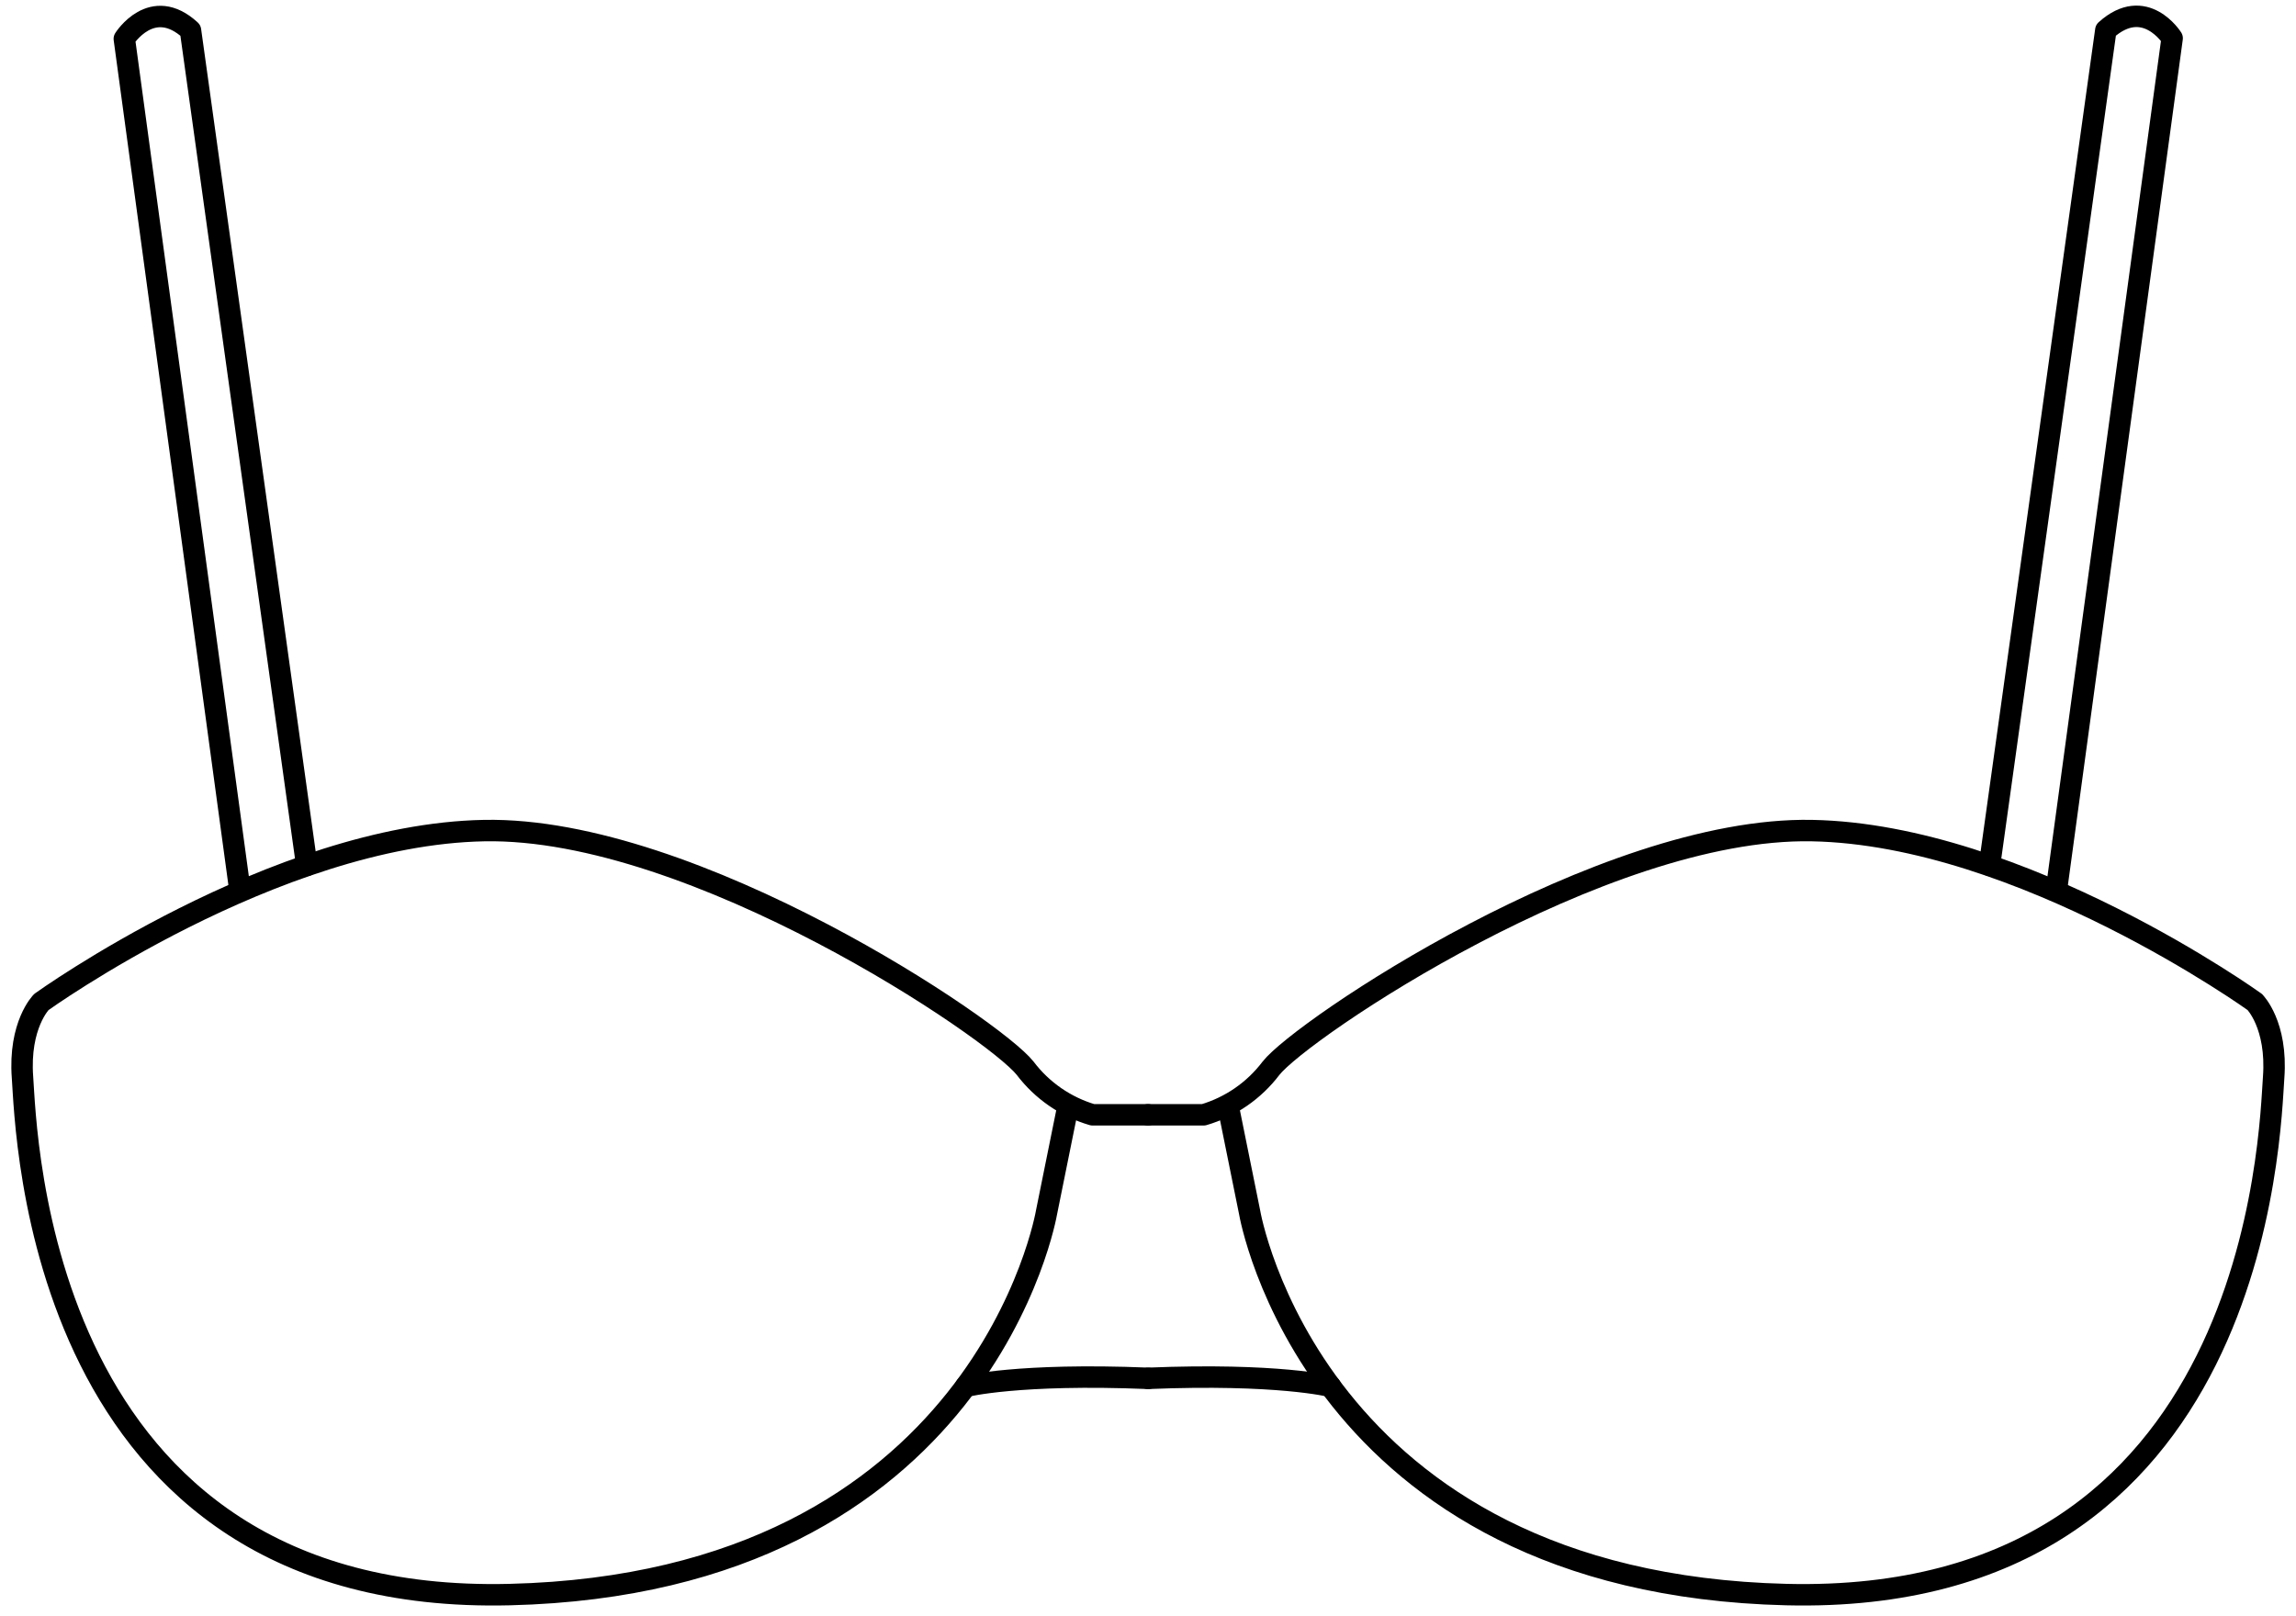 <svg width="152" height="107" viewBox="0 0 152 107" fill="none" xmlns="http://www.w3.org/2000/svg">
<g id="Garment/Personal bras - F">
<g id="Calque_1">
<path id="Path" d="M76 73.82H72.33C70.552 73.297 68.989 72.217 67.87 70.74C65.87 68.18 45.96 54.74 32.06 55C18.16 55.26 2.74 66.35 2.74 66.35C2.74 66.35 1.23 67.86 1.49 71.35C1.75 74.84 2.37 106.35 33.74 105.59C65.11 104.83 69.28 80.29 69.28 80.29L70.72 73.17" stroke="black" stroke-width="1.42" stroke-linecap="round" stroke-linejoin="round"/>
<path id="Path_2" d="M63.94 91.8C63.94 91.8 67.42 90.92 76.01 91.27" stroke="black" stroke-width="1.42" stroke-linecap="round" stroke-linejoin="round"/>
<path id="Path_3" d="M15.89 59L8.23 2.57C8.23 2.57 10.06 -0.34 12.61 2.01L20.31 57.31" stroke="black" stroke-width="1.42" stroke-linecap="round" stroke-linejoin="round"/>
<path id="Path_4" d="M76 73.82H79.68C81.458 73.297 83.021 72.217 84.14 70.74C86.14 68.18 106.05 54.74 119.95 55C133.85 55.26 149.27 66.35 149.27 66.35C149.27 66.35 150.78 67.86 150.52 71.35C150.26 74.84 149.64 106.35 118.27 105.59C86.9 104.83 82.73 80.29 82.73 80.29L81.29 73.17" stroke="black" stroke-width="1.42" stroke-linecap="round" stroke-linejoin="round"/>
<path id="Path_5" d="M88.08 91.8C88.08 91.8 84.6 90.92 76.01 91.27" stroke="black" stroke-width="1.42" stroke-linecap="round" stroke-linejoin="round"/>
<path id="Path_6" d="M136.13 59L143.8 2.53C143.8 2.53 142 -0.34 139.41 2L131.71 57.3" stroke="black" stroke-width="1.42" stroke-linecap="round" stroke-linejoin="round"/>
</g>
</g>
</svg>
